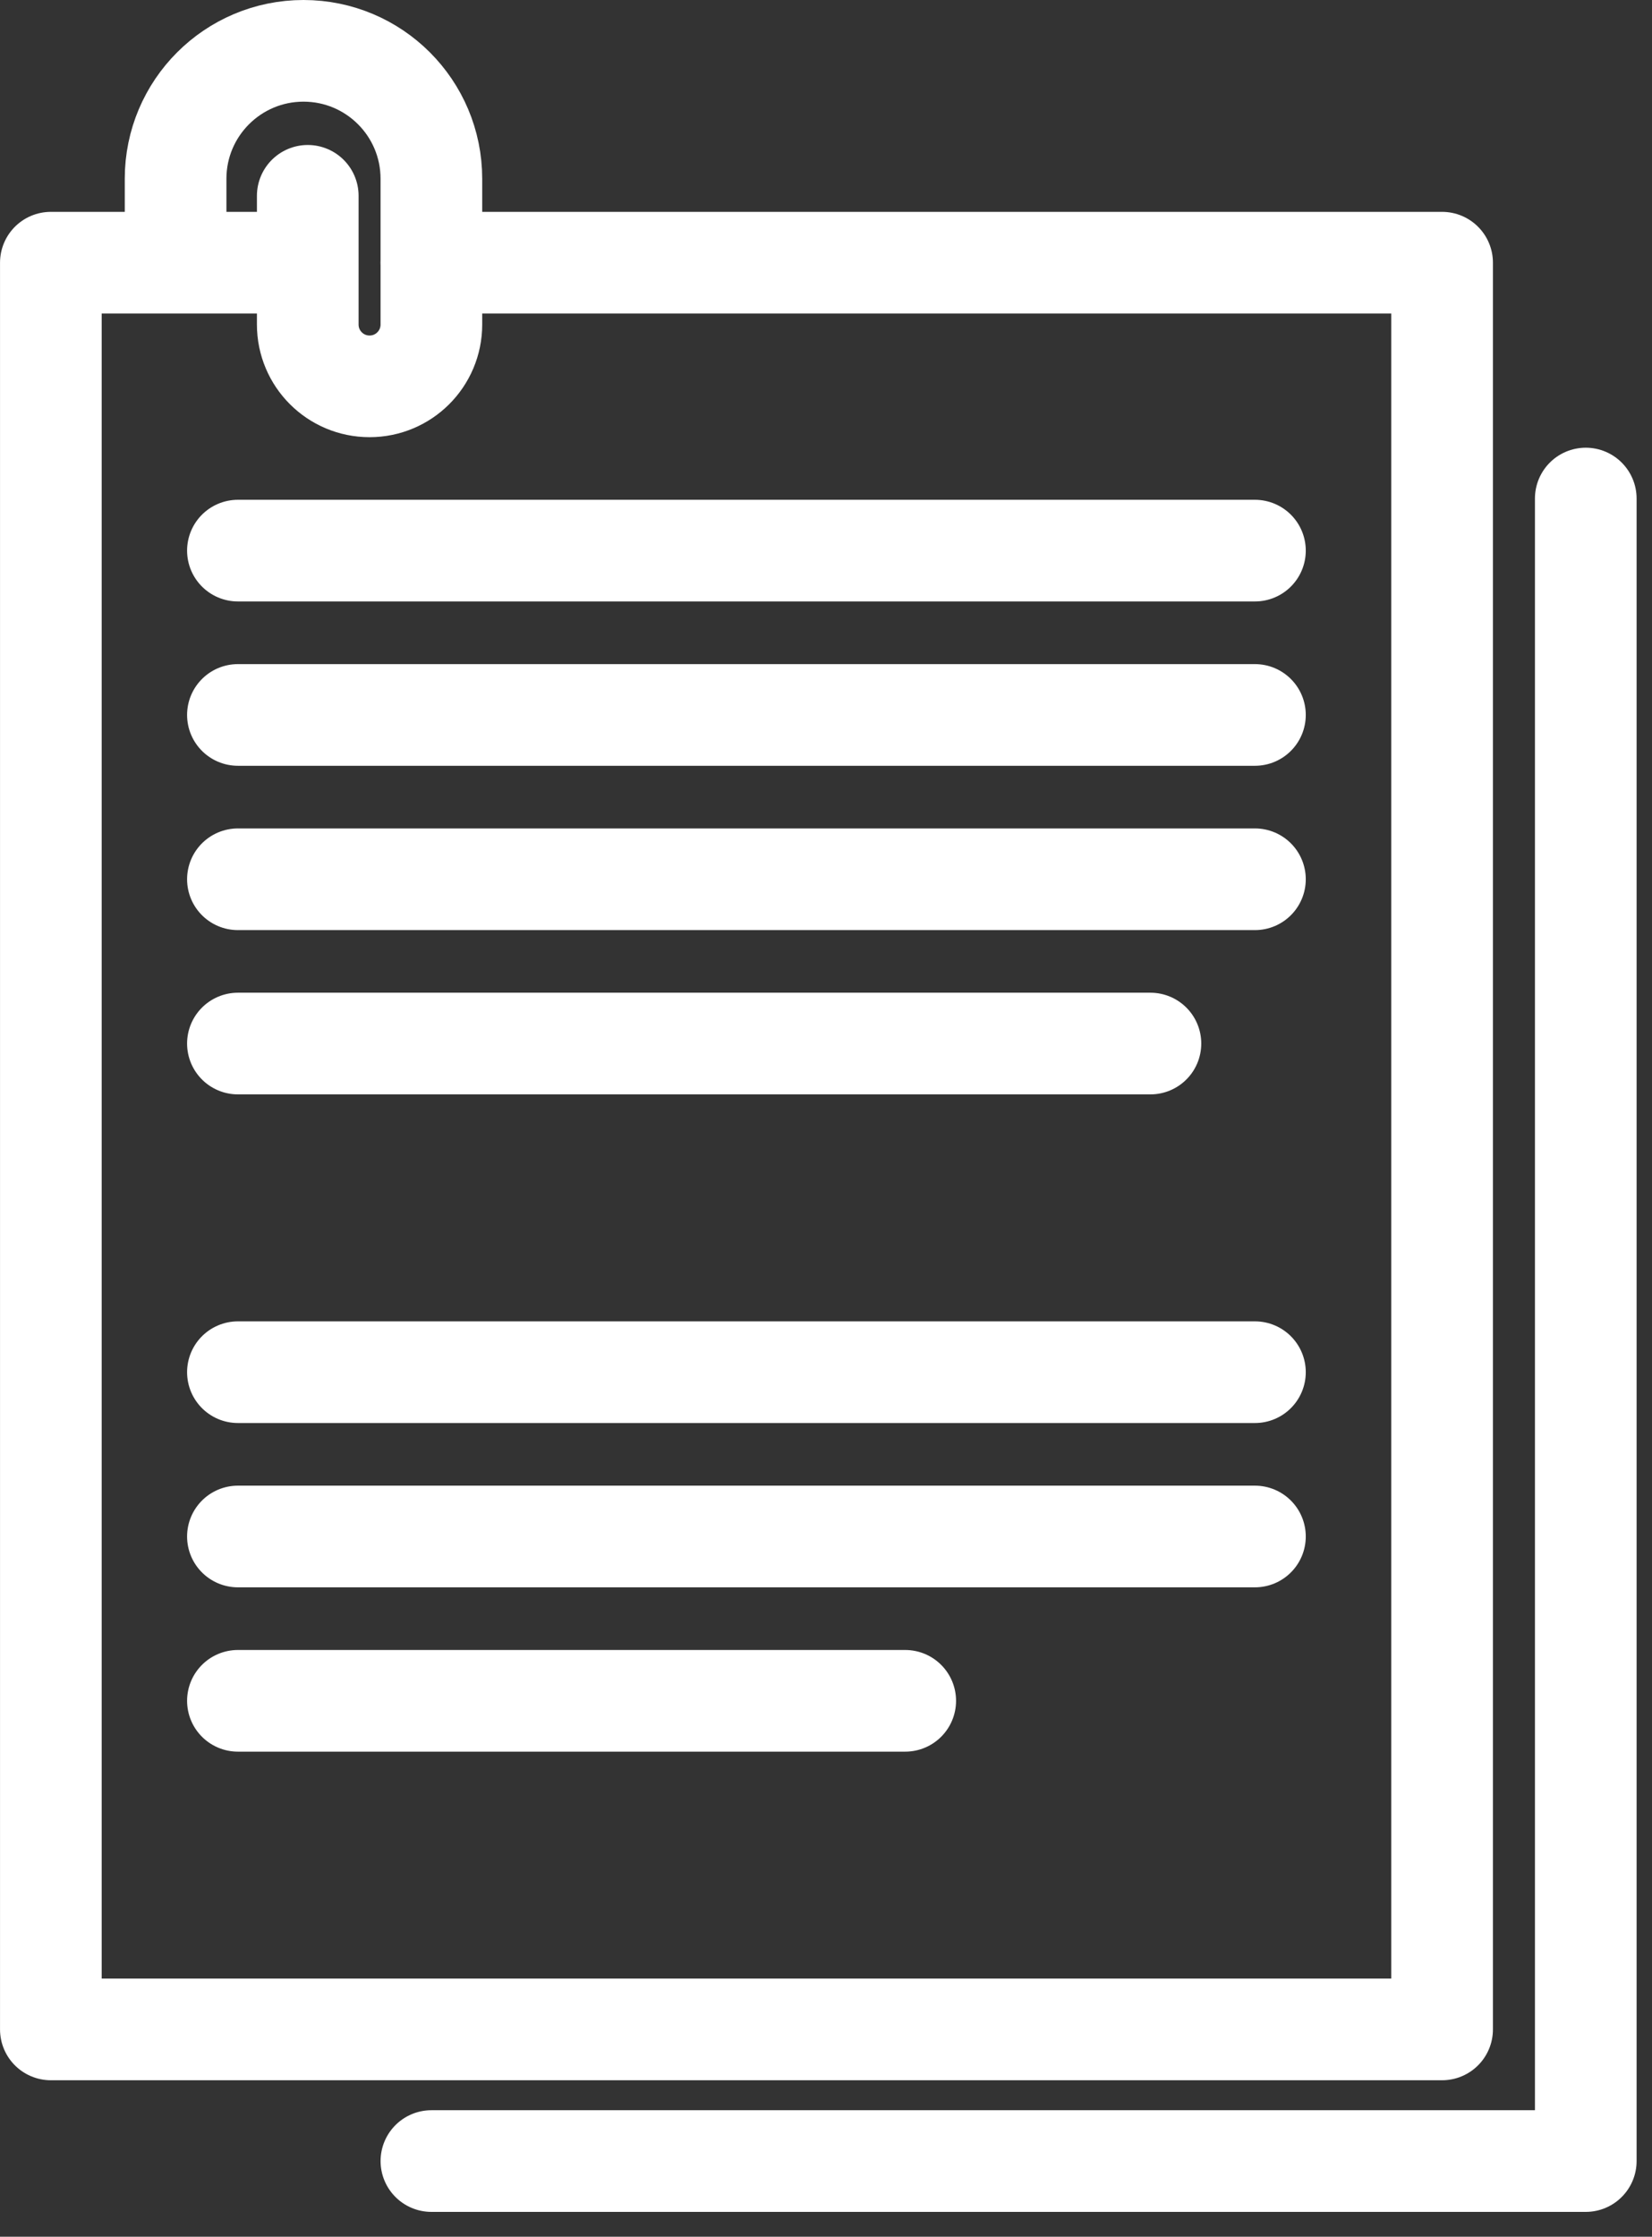 <?xml version="1.0" encoding="UTF-8"?>
<svg width="65px" height="88px" viewBox="0 0 65 88" version="1.1" xmlns="http://www.w3.org/2000/svg" xmlns:xlink="http://www.w3.org/1999/xlink">
    <rect x="0" y="0" width="65" height="88" fill="#333333" stroke="none"/>
    <!-- Generator: Sketch 48.2 (47327) - http://www.bohemiancoding.com/sketch -->
    <title>Page 1</title>
    <desc>Created with Sketch.</desc>
    <defs></defs>
    <g id="Sala-prensa-idiomas" stroke="none" stroke-width="1" fill="none" fill-rule="evenodd" transform="translate(-208, -1071)" stroke-linecap="round" stroke-linejoin="round">
        <g id="Page-1" transform="translate(210, 1073)" stroke="#FFFFFF" stroke-width="4">
            <path d="M10.109,5.704 L10.109,10.768 C10.109,12.112 11.197,13.2 12.541,13.2 C13.885,13.2 14.973,12.112 14.973,10.768 L14.973,5.032 C14.973,2.252 12.721,0 9.941,0 C7.165,0 4.909,2.252 4.909,5.032 L4.909,8.168" id="Stroke-1"></path>
            <polyline id="Stroke-3" points="9.941 8.335 0.001 8.335 0.001 77.843 54.741 77.843 54.741 8.335 14.973 8.335"></polyline>
            <path d="M7.361,19.663 L47.377,19.663" id="Stroke-5"></path>
            <path d="M7.361,26.128 L47.377,26.128" id="Stroke-7"></path>
            <path d="M7.361,32.593 L47.377,32.593" id="Stroke-9"></path>
            <path d="M7.361,39.056 L43.265,39.056" id="Stroke-11"></path>
            <path d="M7.361,51.986 L47.377,51.986" id="Stroke-13"></path>
            <path d="M7.361,58.45 L47.377,58.45" id="Stroke-15"></path>
            <path d="M7.361,64.915 L33.617,64.915" id="Stroke-17"></path>
            <polyline id="Stroke-19" points="60.394 17.614 60.394 83.022 14.974 83.022"></polyline>
        </g>
    </g>
</svg>